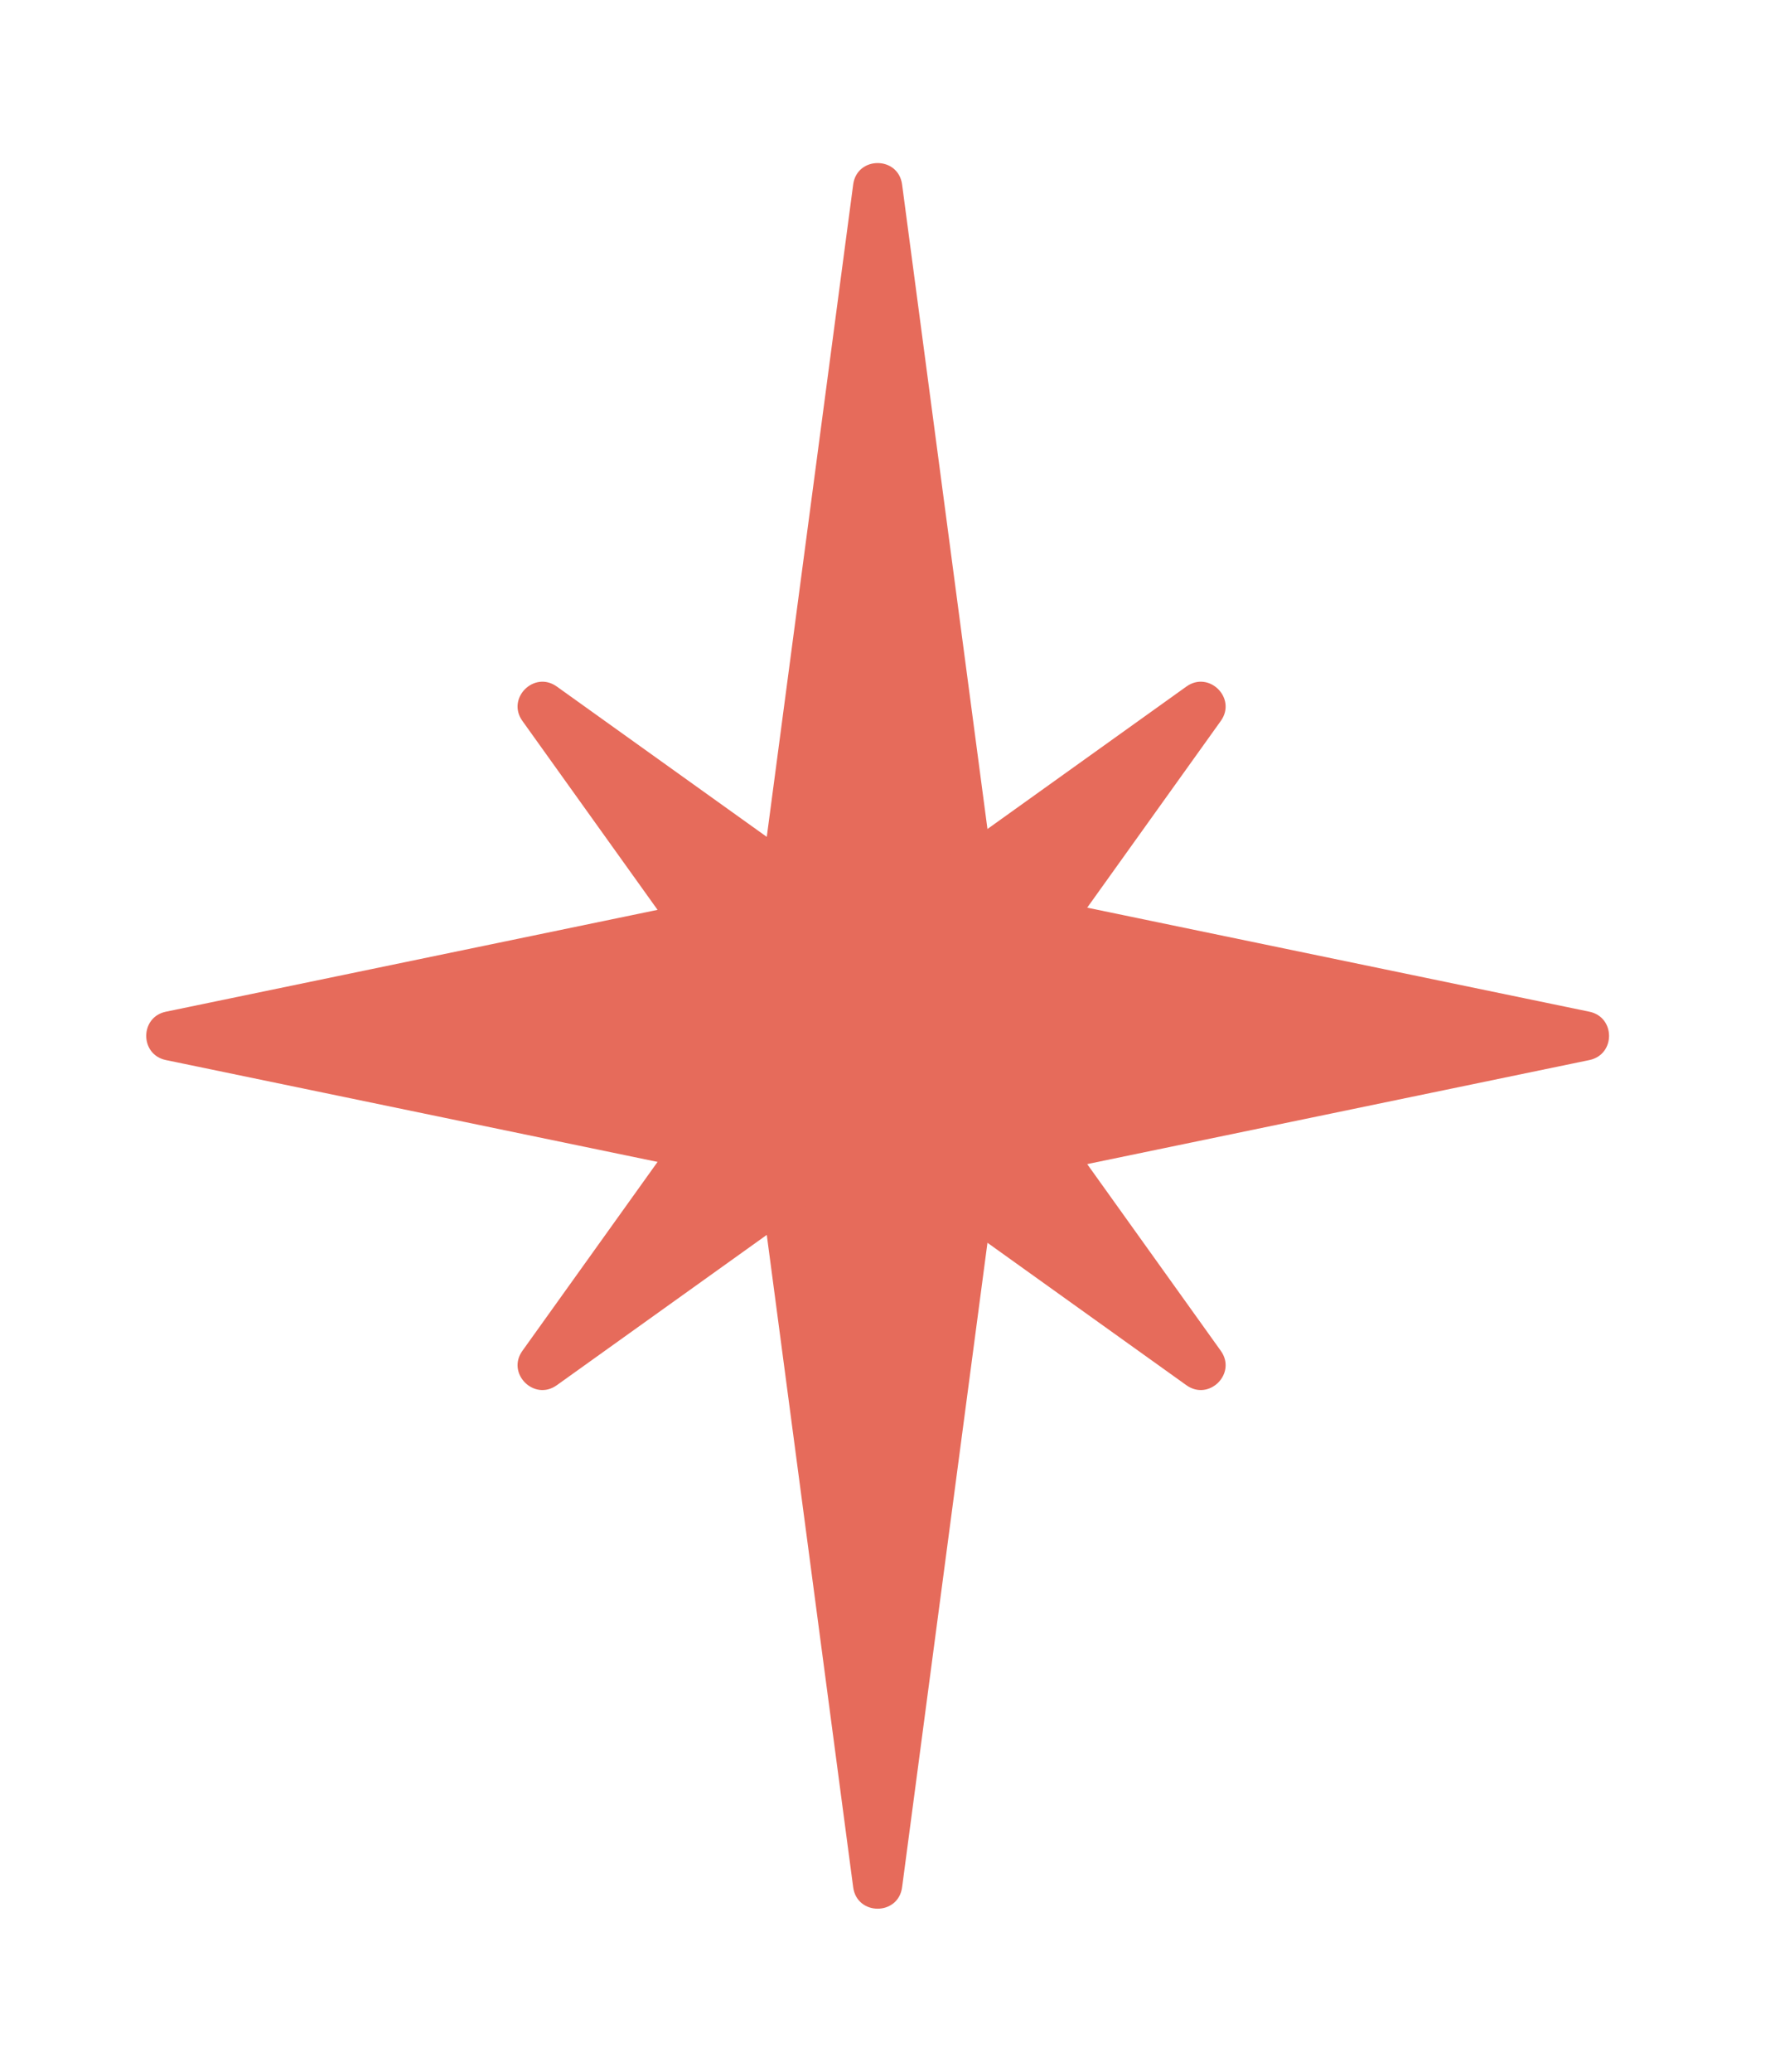 <svg width="36" height="42" viewBox="0 0 36 42" fill="none" xmlns="http://www.w3.org/2000/svg">
<g clip-path="url(#clip0_63_2)">
<path d="M17.304 3.74C17.381 3.161 18.219 3.161 18.296 3.74L20.141 17.663C20.169 17.874 20.327 18.044 20.535 18.087L32.236 20.51C32.767 20.62 32.767 21.38 32.236 21.49L20.535 23.913C20.327 23.956 20.169 24.126 20.141 24.337L18.296 38.26C18.219 38.839 17.381 38.839 17.304 38.26L15.459 24.337C15.431 24.126 15.273 23.956 15.065 23.913L3.364 21.49C2.833 21.38 2.833 20.62 3.364 20.51L15.065 18.087C15.273 18.044 15.431 17.874 15.459 17.663L17.304 3.74Z" fill="#E66B5B"/>
<path d="M10.595 14.615C10.266 14.156 10.833 13.589 11.293 13.918L17.387 18.279C17.561 18.404 17.795 18.404 17.969 18.279L24.062 13.918C24.522 13.589 25.089 14.156 24.76 14.615L20.398 20.709C20.274 20.883 20.274 21.117 20.398 21.291L24.76 27.385C25.089 27.844 24.522 28.411 24.062 28.082L17.969 23.721C17.795 23.596 17.561 23.596 17.387 23.721L11.293 28.082C10.833 28.411 10.266 27.844 10.595 27.385L14.957 21.291C15.081 21.117 15.081 20.883 14.957 20.709L10.595 14.615Z" fill="#E66B5B"/>
</g>
<defs>
<clipPath id="clip0_63_2">
<rect width="35.355" height="42" fill="white"/>
</clipPath>
</defs>
</svg>
